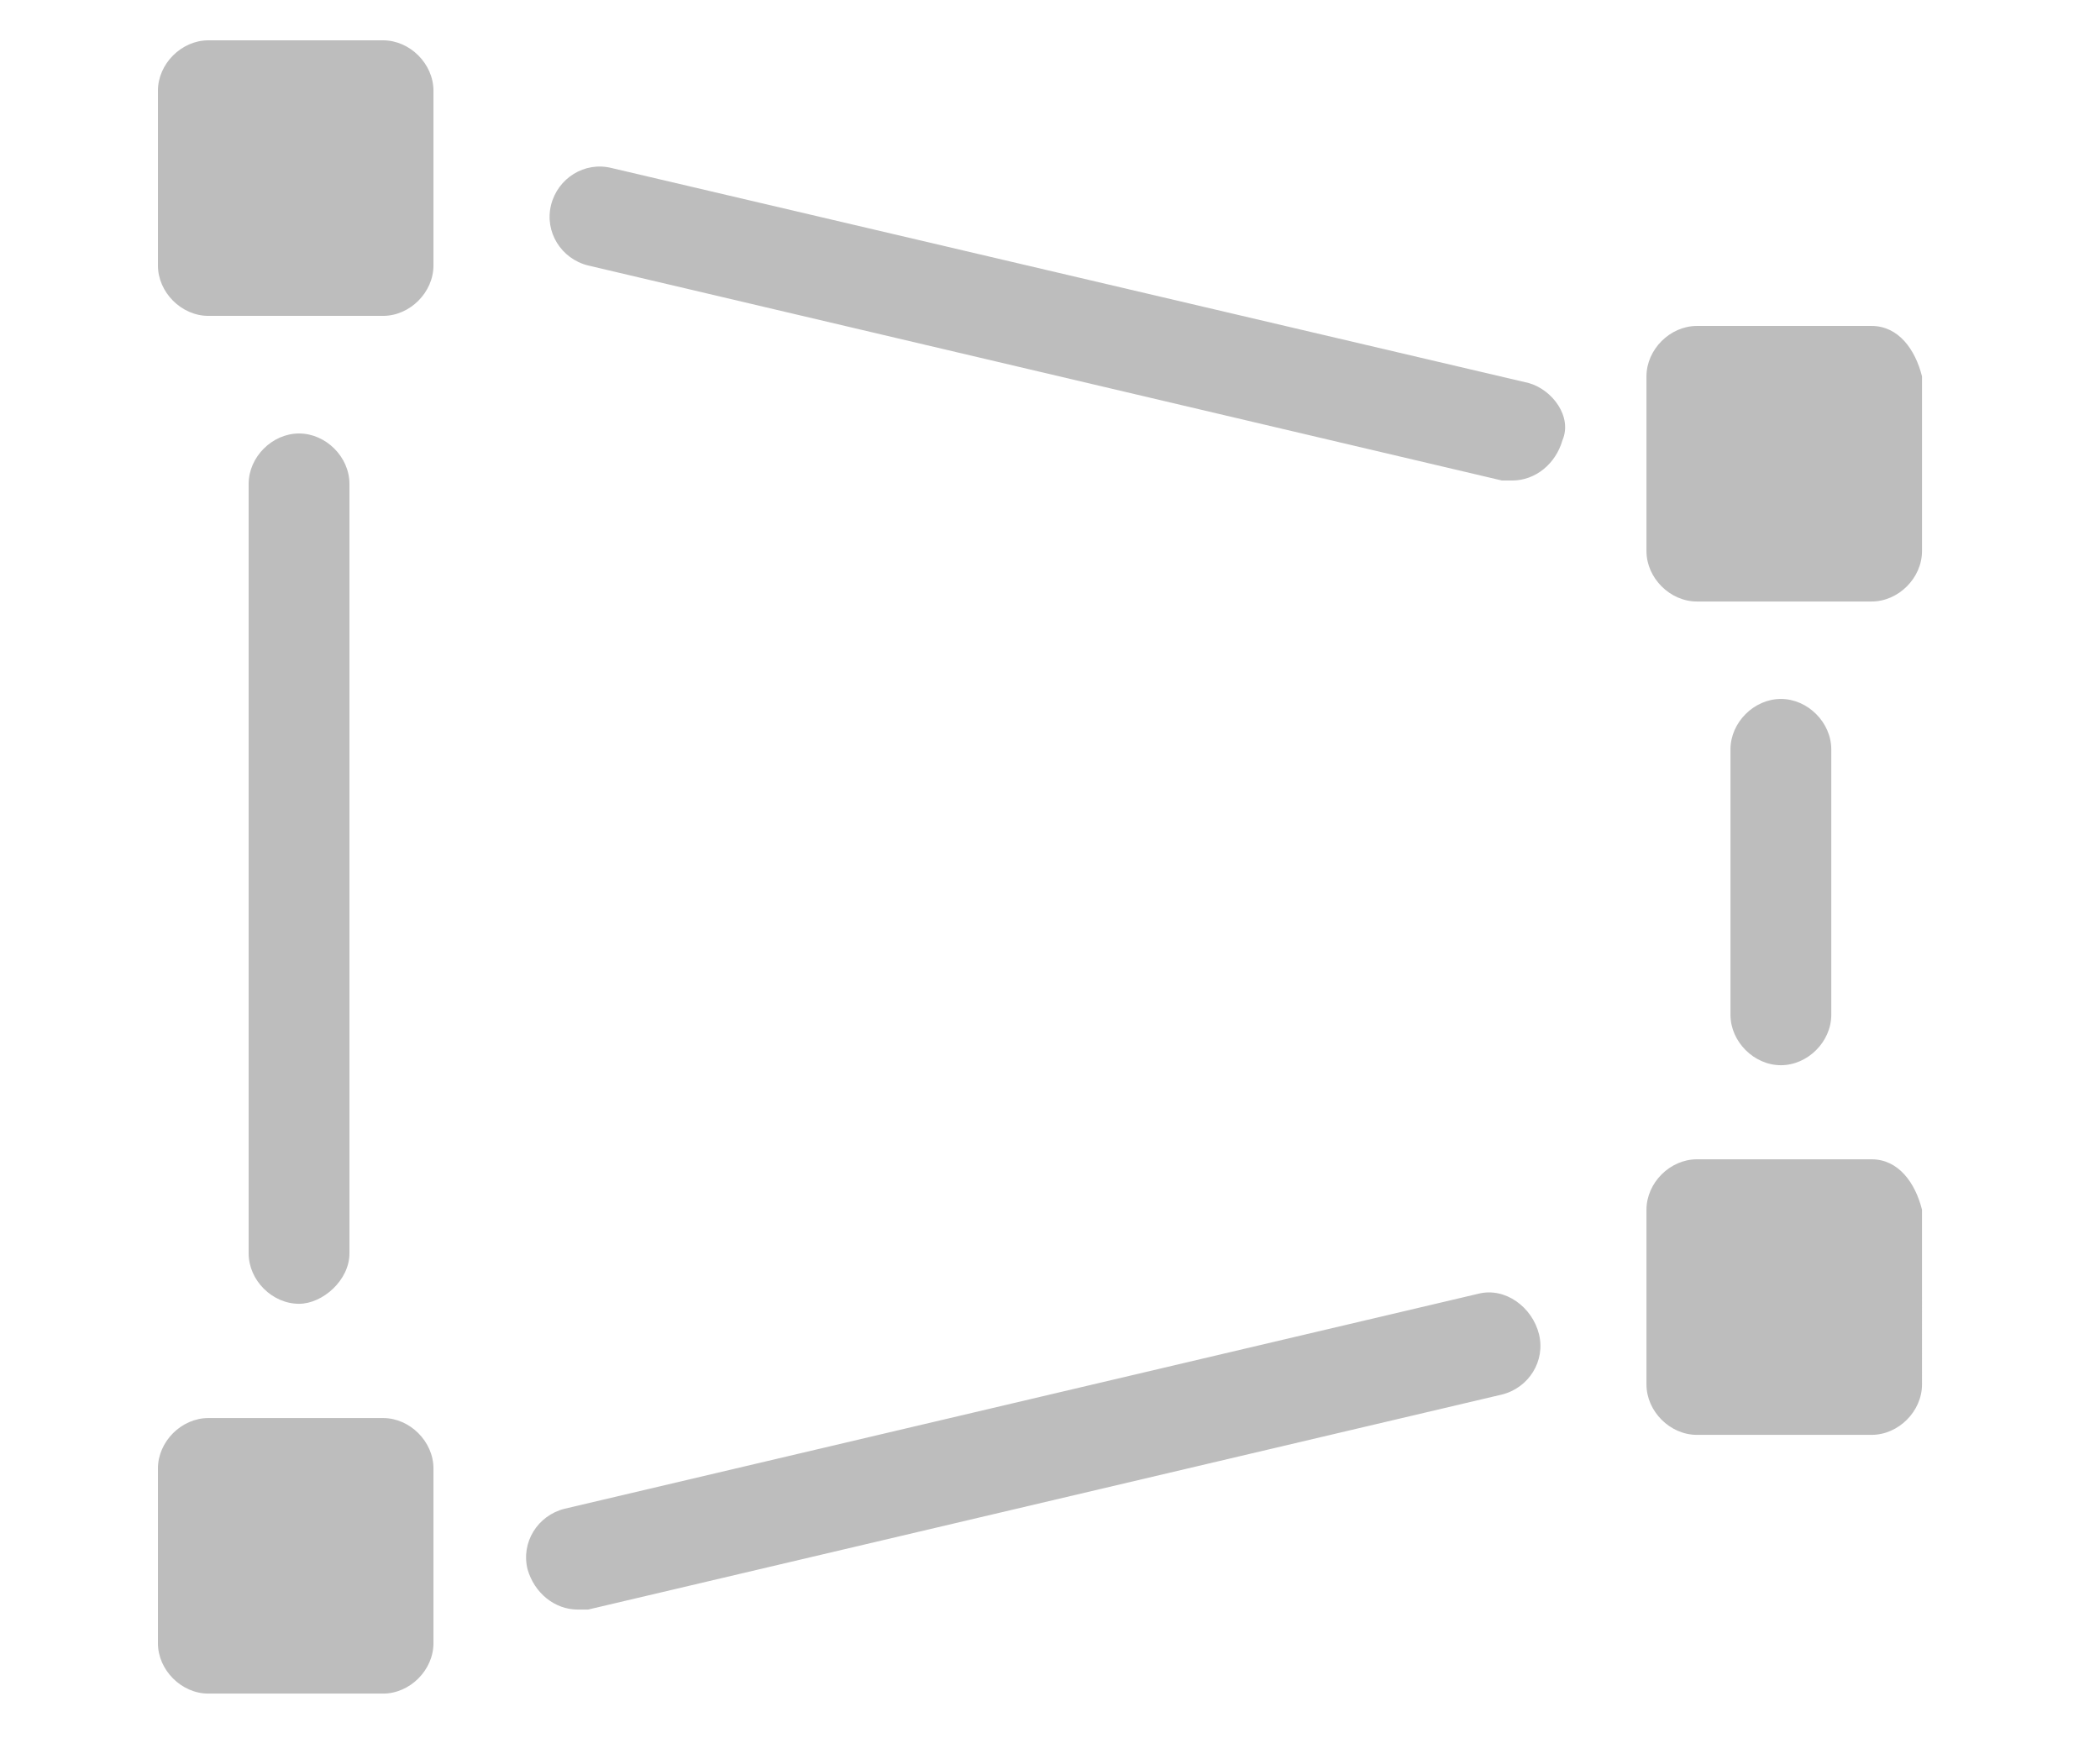 <?xml version="1.0" standalone="no"?><!DOCTYPE svg PUBLIC "-//W3C//DTD SVG 1.1//EN" "http://www.w3.org/Graphics/SVG/1.1/DTD/svg11.dtd"><svg t="1565511943159" class="icon" viewBox="0 0 1226 1024" version="1.1" xmlns="http://www.w3.org/2000/svg" p-id="53514" xmlns:xlink="http://www.w3.org/1999/xlink" width="153.25" height="128"><defs><style type="text/css"></style></defs><path d="M223.632 23.54H121.625c-15.693 0-29.425 13.732-29.425 29.425v102.008c0 15.693 13.732 29.425 29.425 29.425h102.008c15.693 0 29.425-13.732 29.425-29.425V52.966c0-15.693-13.732-29.425-29.425-29.425zM1092.659 190.284h-102.008c-15.693 0-29.425 13.732-29.425 29.425v102.008c0 15.693 13.732 29.425 29.425 29.425h102.008c15.693 0 29.425-13.732 29.425-29.425v-102.008c-3.923-15.693-13.732-29.425-29.425-29.425zM1092.659 676.782h-102.008c-15.693 0-29.425 13.732-29.425 29.425v102.008c0 15.693 13.732 29.425 29.425 29.425h102.008c15.693 0 29.425-13.732 29.425-29.425V706.207c-3.923-15.693-13.732-29.425-29.425-29.425zM223.632 827.831H121.625c-15.693 0-29.425 13.732-29.425 29.425v102.008c0 15.693 13.732 29.425 29.425 29.425h102.008c15.693 0 29.425-13.732 29.425-29.425v-102.008c0-15.693-13.732-29.425-29.425-29.425zM204.015 731.709V282.483c0-15.693-13.732-29.425-29.425-29.425s-29.425 13.732-29.425 29.425v449.226c0 15.693 13.732 29.425 29.425 29.425 13.732 0 29.425-13.732 29.425-29.425zM1069.119 592.429v-154.973c0-15.693-13.732-29.425-29.425-29.425s-29.425 13.732-29.425 29.425v154.973c0 15.693 13.732 29.425 29.425 29.425s29.425-13.732 29.425-29.425zM892.567 223.632L357.027 98.084c-15.693-3.923-31.387 5.885-35.31 21.579-3.923 15.693 5.885 31.387 21.579 35.31l533.579 125.548h5.885c13.732 0 25.502-9.808 29.425-23.54 5.885-13.732-5.885-29.425-19.617-33.349zM863.142 755.249l-533.579 125.548c-15.693 3.923-25.502 19.617-21.579 35.31 3.923 13.732 15.693 23.54 29.425 23.54h5.885l533.579-125.548c15.693-3.923 25.502-19.617 21.579-35.31s-19.617-27.464-35.31-23.54z" fill="#bdbdbd" p-id="53515"></path></svg>